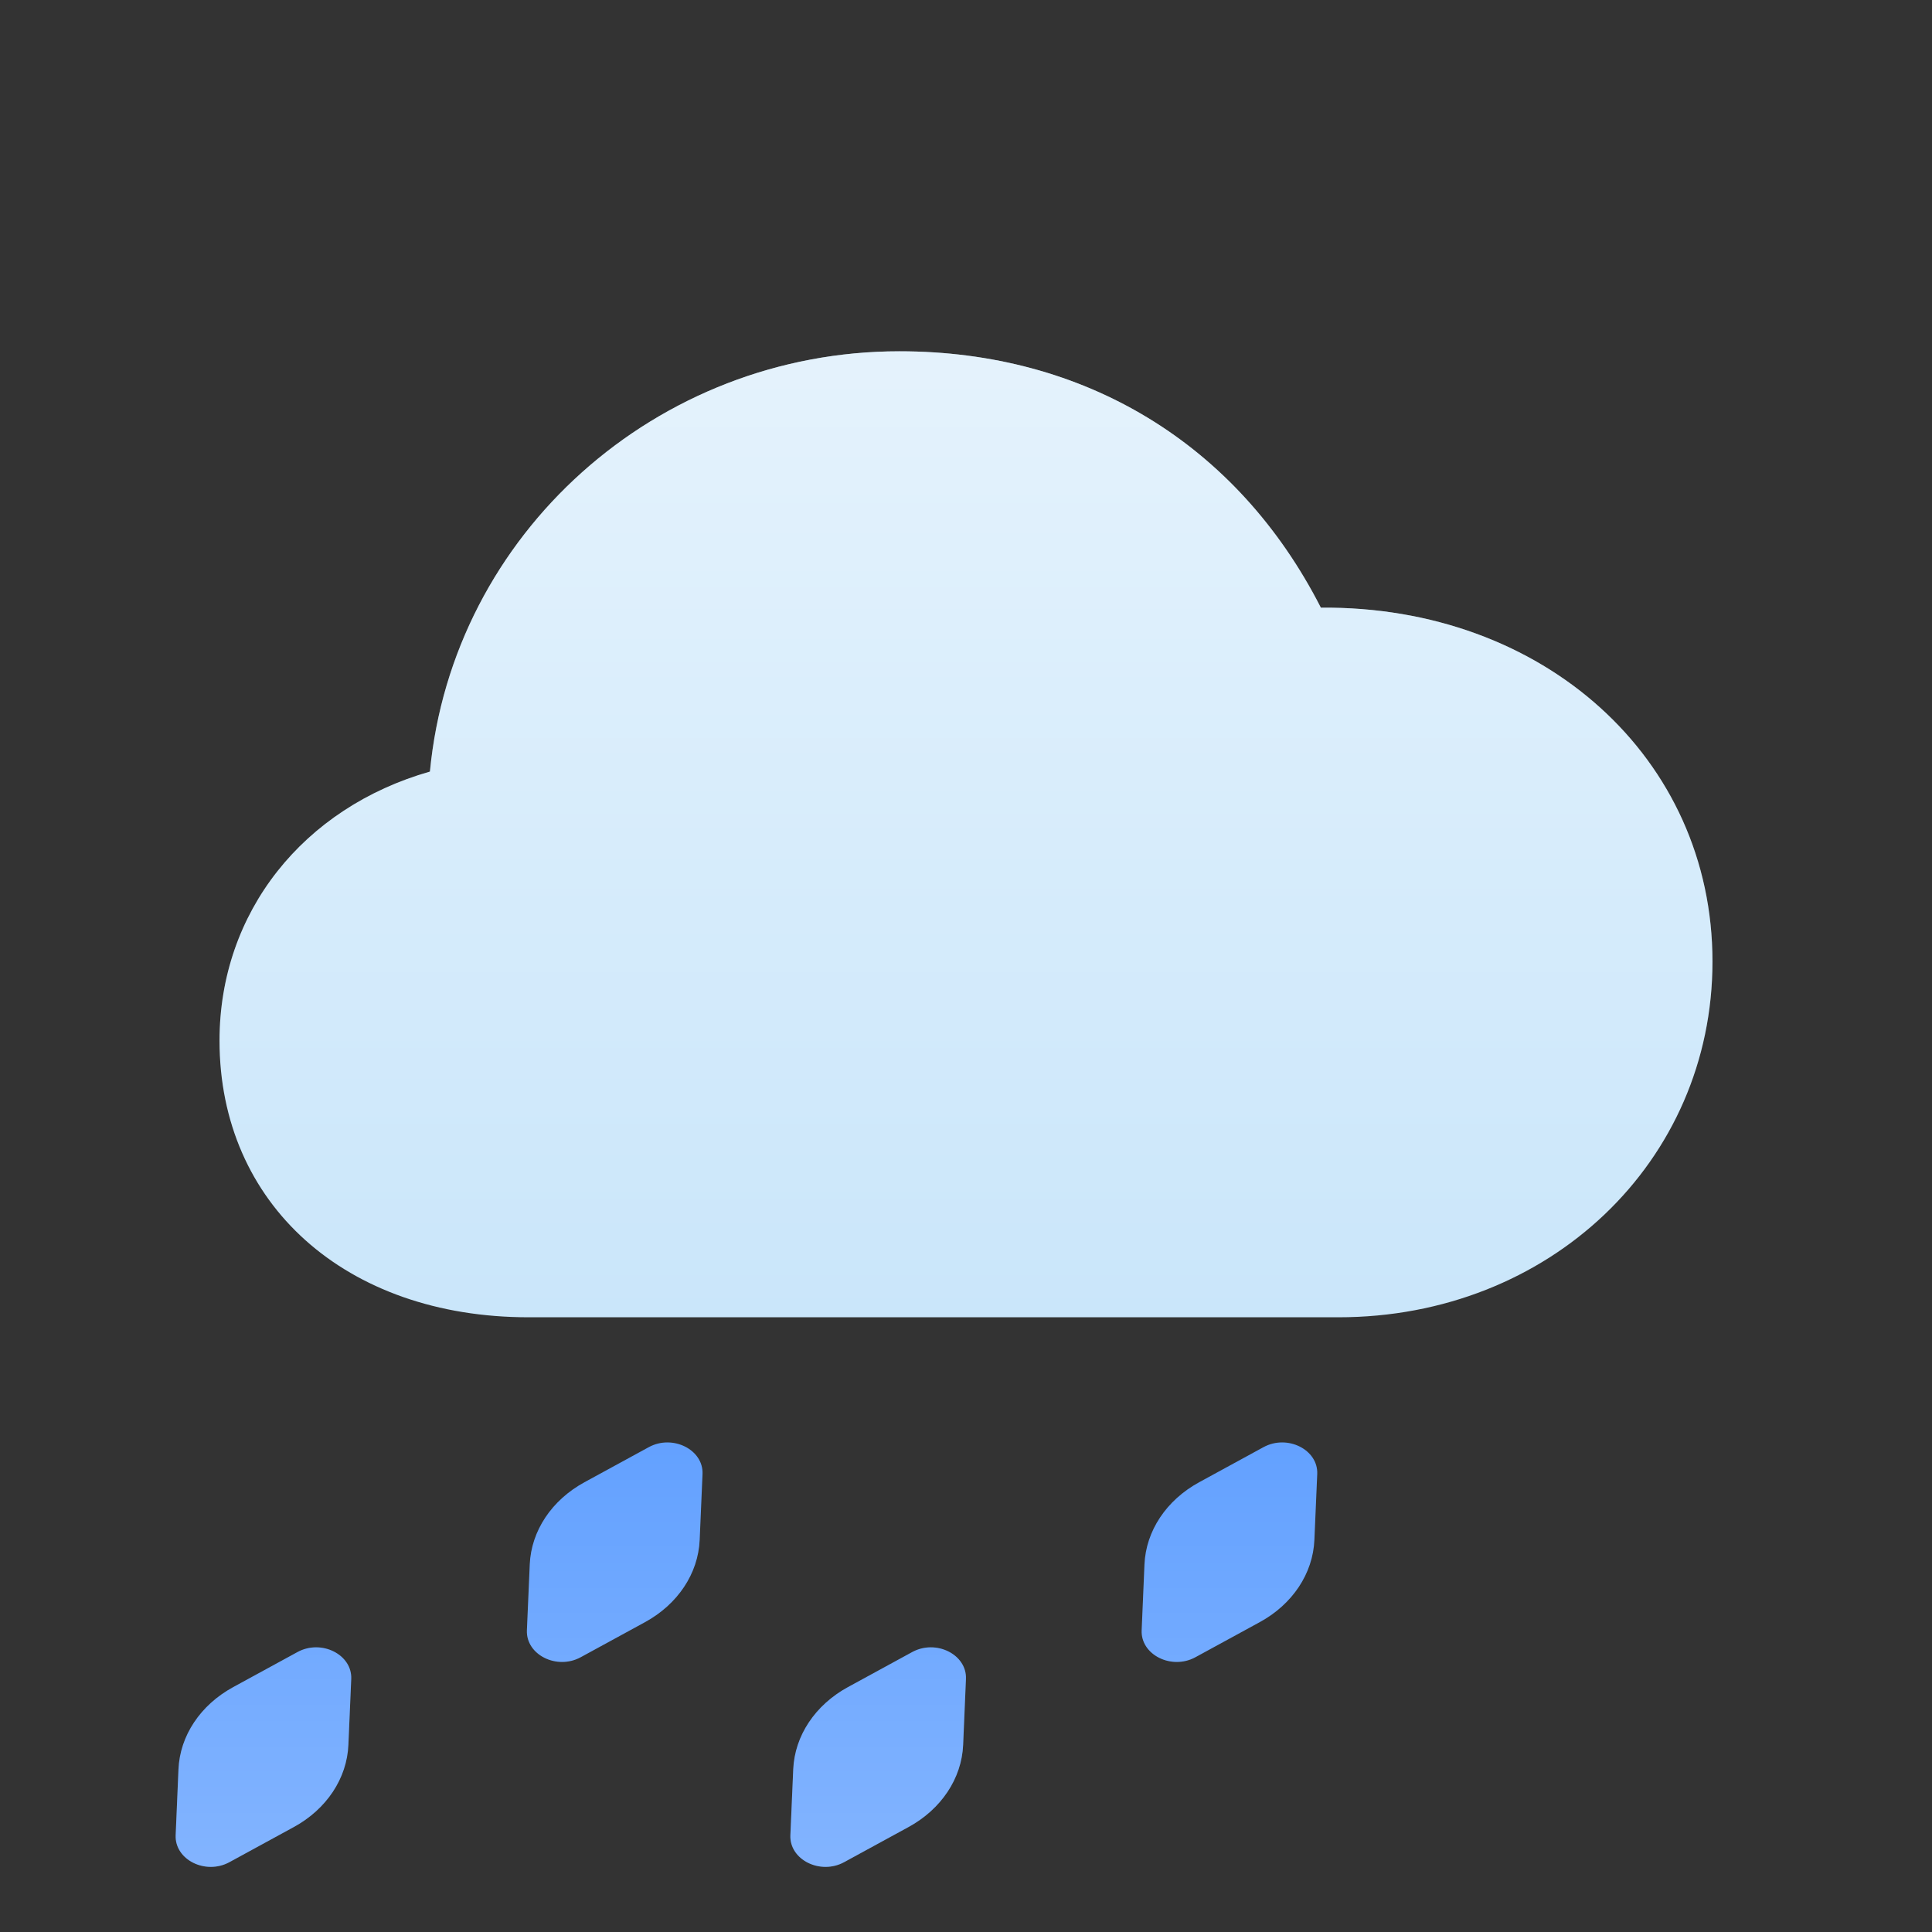 <svg viewBox="0 0 40 40" fill="none" xmlns="http://www.w3.org/2000/svg">
<rect x="0" y="0" width="40" height="40" fill="#333333" stroke="none"/>
<path d="M10.945 27.273C7.154 27.273 4.545 24.927 4.545 21.545C4.545 18.885 6.28 16.722 8.901 15.975C9.372 11.047 13.594 7.273 18.622 7.273C22.454 7.273 25.613 9.186 27.347 12.581C31.959 12.541 35.455 15.7 35.455 19.907C35.455 24.049 32.08 27.273 27.71 27.273H10.945Z" fill="#CAE6FA"/>
<path d="M10.945 27.273C7.154 27.273 4.545 24.927 4.545 21.545C4.545 18.885 6.28 16.722 8.901 15.975C9.372 11.047 13.594 7.273 18.622 7.273C22.454 7.273 25.613 9.186 27.347 12.581C31.959 12.541 35.455 15.7 35.455 19.907C35.455 24.049 32.08 27.273 27.71 27.273H10.945Z" fill="url(#paint0_linear)" fill-opacity="0.5"/>
<path fill-rule="evenodd" clip-rule="evenodd" d="M13.432 29.962C13.926 29.692 14.567 30.013 14.545 30.519L14.486 31.883C14.456 32.578 14.032 33.215 13.354 33.585L12.023 34.311C11.528 34.581 10.888 34.26 10.909 33.754L10.968 32.39C10.998 31.695 11.422 31.058 12.101 30.688L13.432 29.962ZM7.272 34.762C7.294 34.255 6.653 33.934 6.159 34.204L4.828 34.93C4.149 35.3 3.725 35.937 3.695 36.632L3.637 37.996C3.615 38.503 4.255 38.824 4.75 38.554L6.081 37.828C6.76 37.458 7.183 36.821 7.213 36.126L7.272 34.762ZM19.999 34.762C20.021 34.255 19.381 33.934 18.886 34.204L17.555 34.93C16.877 35.3 16.453 35.937 16.423 36.632L16.364 37.996C16.342 38.503 16.983 38.824 17.477 38.554L18.808 37.828C19.487 37.458 19.911 36.821 19.941 36.126L19.999 34.762ZM27.272 30.519C27.294 30.013 26.654 29.692 26.159 29.962L24.828 30.688C24.149 31.058 23.725 31.695 23.695 32.39L23.637 33.754C23.615 34.26 24.255 34.581 24.75 34.311L26.081 33.585C26.76 33.215 27.183 32.578 27.213 31.883L27.272 30.519Z" fill="#63A1FF"/>
<path fill-rule="evenodd" clip-rule="evenodd" d="M13.432 29.962C13.926 29.692 14.567 30.013 14.545 30.519L14.486 31.883C14.456 32.578 14.032 33.215 13.354 33.585L12.023 34.311C11.528 34.581 10.888 34.26 10.909 33.754L10.968 32.39C10.998 31.695 11.422 31.058 12.101 30.688L13.432 29.962ZM7.272 34.762C7.294 34.255 6.653 33.934 6.159 34.204L4.828 34.93C4.149 35.3 3.725 35.937 3.695 36.632L3.637 37.996C3.615 38.503 4.255 38.824 4.75 38.554L6.081 37.828C6.76 37.458 7.183 36.821 7.213 36.126L7.272 34.762ZM19.999 34.762C20.021 34.255 19.381 33.934 18.886 34.204L17.555 34.93C16.877 35.3 16.453 35.937 16.423 36.632L16.364 37.996C16.342 38.503 16.983 38.824 17.477 38.554L18.808 37.828C19.487 37.458 19.911 36.821 19.941 36.126L19.999 34.762ZM27.272 30.519C27.294 30.013 26.654 29.692 26.159 29.962L24.828 30.688C24.149 31.058 23.725 31.695 23.695 32.39L23.637 33.754C23.615 34.26 24.255 34.581 24.75 34.311L26.081 33.585C26.76 33.215 27.183 32.578 27.213 31.883L27.272 30.519Z" fill="url(#paint1_linear)" fill-opacity="0.2"/>
<defs>
<linearGradient id="paint0_linear" x1="20" y1="7.273" x2="20" y2="27.273" gradientUnits="userSpaceOnUse">
<stop stop-color="white"/>
<stop offset="1" stop-color="white" stop-opacity="0"/>
</linearGradient>
<linearGradient id="paint1_linear" x1="15.454" y1="29.864" x2="15.454" y2="38.652" gradientUnits="userSpaceOnUse">
<stop stop-color="white" stop-opacity="0"/>
<stop offset="1" stop-color="white"/>
</linearGradient>
</defs>
</svg>
